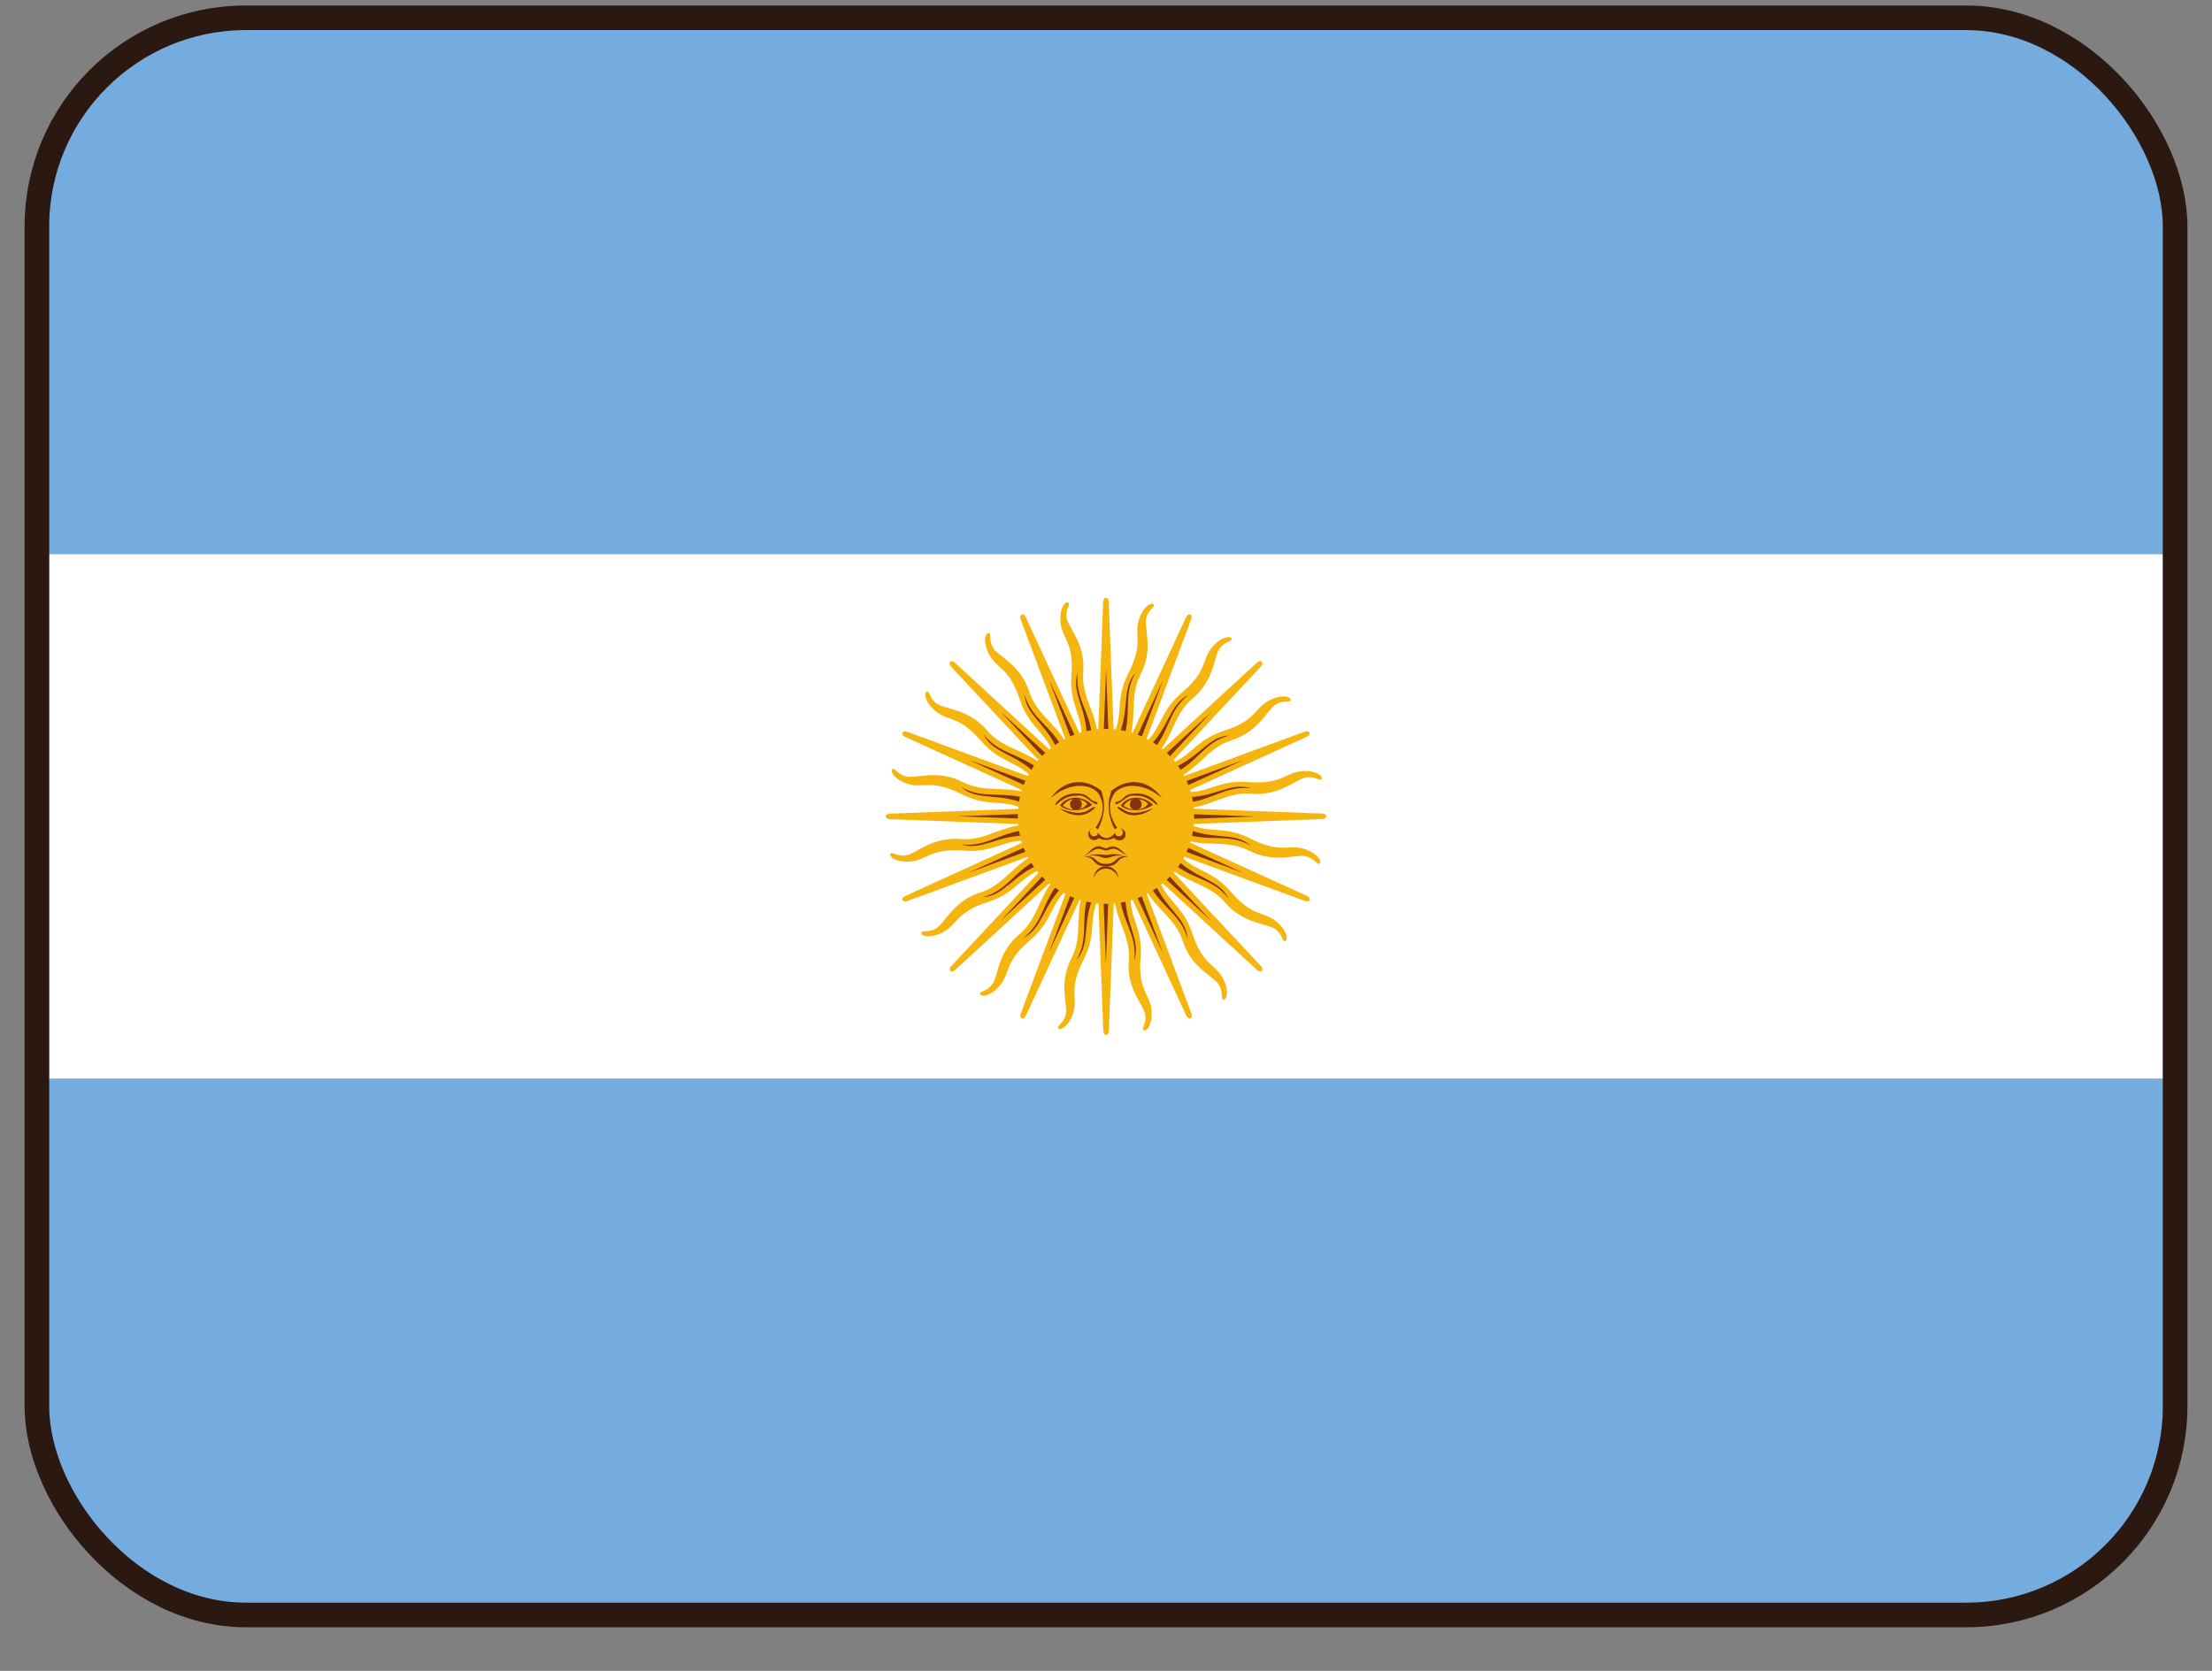 <svg width="45" height="34" viewBox="0 0 45 34" fill="none" xmlns="http://www.w3.org/2000/svg">
<rect x="0" y="0" width="45" height="34" fill="#808080" stroke="none"/>
<g clip-path="url(#clip0_2158_2852)">
<path d="M1 0.612H44V32.612H1V0.612Z" fill="#74ACDF"/>
<path d="M1 11.278H44V21.945H1V11.278Z" fill="white"/>
<path d="M22.294 16.695L24.132 20.663C24.132 20.663 24.164 20.74 24.216 20.721C24.267 20.695 24.235 20.618 24.235 20.618L22.706 16.522M22.661 18.071C22.635 18.673 23.01 19.005 22.964 19.543C22.919 20.081 23.209 20.388 23.287 20.599C23.351 20.81 23.209 20.932 23.267 20.964C23.332 20.996 23.461 20.829 23.422 20.529C23.384 20.228 23.151 20.145 23.203 19.485C23.255 18.826 22.932 18.673 23.01 18.077" fill="#F6B40E"/>
<path d="M22.277 16.61L22.445 20.974C22.445 20.974 22.445 21.058 22.5 21.059C22.558 21.055 22.558 20.972 22.558 20.972L22.725 16.607M22.086 18.021C21.83 18.567 22.048 19.017 21.799 19.496C21.549 19.976 21.699 20.37 21.689 20.594C21.667 20.814 21.489 20.872 21.531 20.924C21.578 20.978 21.761 20.873 21.841 20.581C21.922 20.288 21.739 20.123 22.041 19.534C22.343 18.944 22.105 18.68 22.405 18.159" fill="#F6B40E"/>
<path d="M22.295 16.526L20.767 20.621C20.767 20.621 20.735 20.698 20.785 20.721C20.84 20.739 20.872 20.662 20.872 20.662L22.71 16.693M21.574 17.757C21.127 18.164 21.155 18.662 20.739 19.01C20.325 19.359 20.311 19.78 20.215 19.983C20.11 20.178 19.923 20.164 19.941 20.228C19.964 20.296 20.174 20.268 20.361 20.029C20.548 19.789 20.443 19.567 20.949 19.137C21.456 18.707 21.337 18.372 21.816 18.006" fill="#F6B40E"/>
<path d="M22.343 16.454L19.352 19.658C19.352 19.658 19.293 19.717 19.331 19.757C19.375 19.794 19.434 19.735 19.434 19.735L22.662 16.767M21.203 17.318C20.633 17.525 20.466 17.995 19.948 18.159C19.431 18.324 19.256 18.707 19.089 18.859C18.917 18.999 18.749 18.915 18.742 18.981C18.736 19.052 18.941 19.107 19.206 18.956C19.471 18.806 19.46 18.561 20.093 18.356C20.727 18.151 20.747 17.797 21.33 17.64" fill="#F6B40E"/>
<path d="M22.777 18.173C22.81 18.749 23.139 19.005 23.074 19.537C23.216 19.121 22.874 18.794 22.893 18.18M22.397 16.657L23.654 19.383L22.603 16.573" fill="#85340A"/>
<path d="M22.154 18.16C21.962 18.704 22.167 19.066 21.902 19.532C22.194 19.201 22.004 18.77 22.259 18.21M22.387 16.614L22.498 19.61L22.61 16.616" fill="#85340A"/>
<path d="M21.583 17.911C21.196 18.341 21.246 18.752 20.822 19.083C21.218 18.888 21.209 18.418 21.661 17.997M22.395 16.571L21.341 19.381L22.6 16.657" fill="#85340A"/>
<path d="M21.152 17.464C20.628 17.714 20.516 18.113 19.996 18.257C20.438 18.228 20.611 17.79 21.191 17.573M22.419 16.534L20.362 18.731L22.575 16.692" fill="#85340A"/>
<path d="M22.416 16.407L18.417 18.231C18.417 18.231 18.34 18.263 18.359 18.314C18.385 18.365 18.462 18.333 18.462 18.333L22.59 16.817M21.029 16.772C20.423 16.746 20.088 17.117 19.546 17.073C19.004 17.028 18.695 17.316 18.482 17.393C18.269 17.457 18.146 17.316 18.114 17.373C18.082 17.437 18.25 17.565 18.553 17.527C18.856 17.489 18.94 17.258 19.604 17.309C20.268 17.361 20.423 17.041 21.023 17.117" fill="#F6B40E"/>
<path d="M22.502 16.391L18.104 16.557C18.104 16.557 18.02 16.558 18.018 16.612C18.022 16.669 18.106 16.669 18.106 16.669L22.504 16.835M21.08 16.201C20.529 15.947 20.076 16.163 19.593 15.916C19.11 15.669 18.713 15.817 18.486 15.807C18.265 15.786 18.206 15.609 18.154 15.65C18.1 15.697 18.205 15.879 18.5 15.959C18.795 16.038 18.961 15.857 19.555 16.157C20.149 16.456 20.416 16.219 20.94 16.518" fill="#F6B40E"/>
<path d="M22.587 16.408L18.459 14.892C18.459 14.892 18.382 14.861 18.359 14.91C18.34 14.964 18.418 14.996 18.418 14.996L22.418 16.82M21.346 15.693C20.936 15.25 20.434 15.277 20.083 14.865C19.732 14.453 19.307 14.44 19.102 14.345C18.906 14.241 18.92 14.055 18.856 14.073C18.788 14.096 18.815 14.304 19.057 14.489C19.298 14.675 19.522 14.571 19.955 15.073C20.388 15.575 20.726 15.458 21.095 15.933" fill="#F6B40E"/>
<path d="M22.659 16.457L19.43 13.489C19.43 13.489 19.37 13.43 19.33 13.467C19.292 13.511 19.352 13.569 19.352 13.569L22.344 16.773M21.788 15.325C21.58 14.759 21.106 14.594 20.941 14.08C20.775 13.566 20.388 13.393 20.235 13.227C20.094 13.056 20.178 12.89 20.112 12.883C20.041 12.877 19.985 13.08 20.137 13.343C20.289 13.607 20.536 13.595 20.742 14.224C20.949 14.852 21.306 14.872 21.464 15.451" fill="#F6B40E"/>
<path d="M20.926 16.887C20.346 16.919 20.088 17.245 19.552 17.181C19.972 17.322 20.3 16.983 20.92 17.002M22.455 16.509L19.707 17.757L22.539 16.714" fill="#85340A"/>
<path d="M20.94 16.268C20.391 16.078 20.027 16.281 19.557 16.019C19.89 16.308 20.325 16.12 20.89 16.372M22.498 16.5L19.478 16.61L22.496 16.721" fill="#85340A"/>
<path d="M21.191 15.702C20.758 15.318 20.343 15.367 20.01 14.946C20.206 15.34 20.68 15.331 21.104 15.779M22.541 16.508L19.709 15.462L22.454 16.711" fill="#85340A"/>
<path d="M21.642 15.274C21.39 14.755 20.987 14.643 20.842 14.128C20.871 14.566 21.313 14.738 21.532 15.313M22.578 16.531L20.365 14.49L22.419 16.686" fill="#85340A"/>
<path d="M22.706 16.529L20.868 12.561C20.868 12.561 20.836 12.484 20.784 12.503C20.733 12.529 20.765 12.605 20.765 12.605L22.294 16.701M22.339 15.153C22.364 14.551 21.99 14.218 22.036 13.681C22.081 13.143 21.791 12.836 21.713 12.625C21.649 12.413 21.791 12.292 21.733 12.26C21.668 12.228 21.539 12.394 21.578 12.695C21.616 12.996 21.849 13.079 21.797 13.738C21.745 14.397 22.068 14.551 21.991 15.146" fill="#F6B40E"/>
<path d="M22.723 16.613L22.555 12.249C22.555 12.249 22.555 12.166 22.5 12.164C22.442 12.168 22.442 12.252 22.442 12.252L22.275 16.616M22.914 15.203C23.17 14.656 22.952 14.207 23.201 13.727C23.451 13.248 23.301 12.854 23.311 12.629C23.333 12.41 23.511 12.351 23.469 12.3C23.422 12.246 23.239 12.35 23.159 12.643C23.078 12.935 23.261 13.101 22.959 13.69C22.657 14.279 22.895 14.544 22.595 15.064" fill="#F6B40E"/>
<path d="M22.705 16.698L24.233 12.602C24.233 12.602 24.265 12.525 24.215 12.503C24.16 12.485 24.128 12.562 24.128 12.562L22.29 16.53M23.426 15.467C23.873 15.06 23.845 14.562 24.261 14.213C24.675 13.865 24.689 13.444 24.785 13.24C24.89 13.046 25.077 13.059 25.059 12.996C25.036 12.928 24.826 12.955 24.639 13.195C24.452 13.435 24.557 13.657 24.051 14.087C23.544 14.517 23.663 14.851 23.184 15.218" fill="#F6B40E"/>
<path d="M22.657 16.769L25.648 13.566C25.648 13.566 25.707 13.507 25.669 13.467C25.625 13.429 25.566 13.488 25.566 13.488L22.338 16.457M23.797 15.906C24.367 15.699 24.534 15.229 25.052 15.064C25.569 14.9 25.744 14.516 25.911 14.365C26.083 14.225 26.251 14.308 26.258 14.243C26.264 14.171 26.059 14.117 25.794 14.267C25.529 14.418 25.54 14.663 24.907 14.868C24.273 15.073 24.253 15.427 23.67 15.584" fill="#F6B40E"/>
<path d="M22.223 15.05C22.19 14.474 21.861 14.218 21.926 13.687C21.784 14.103 22.126 14.429 22.107 15.044M22.603 16.567L21.346 13.841L22.397 16.65" fill="#85340A"/>
<path d="M22.846 15.064C23.038 14.519 22.833 14.158 23.098 13.692C22.806 14.022 22.996 14.454 22.741 15.014M22.613 16.61L22.502 13.613L22.39 16.608" fill="#85340A"/>
<path d="M23.417 15.313C23.804 14.883 23.754 14.471 24.178 14.141C23.782 14.335 23.791 14.806 23.339 15.227M22.605 16.652L23.659 13.842L22.4 16.567" fill="#85340A"/>
<path d="M23.848 15.76C24.372 15.51 24.484 15.111 25.004 14.966C24.562 14.995 24.389 15.434 23.809 15.651M22.581 16.689L24.638 14.493L22.425 16.532" fill="#85340A"/>
<path d="M22.584 16.817L26.583 14.993C26.583 14.993 26.66 14.961 26.641 14.909C26.615 14.858 26.538 14.89 26.538 14.89L22.41 16.407M23.971 16.452C24.577 16.477 24.912 16.106 25.454 16.151C25.996 16.196 26.305 15.908 26.518 15.831C26.731 15.767 26.854 15.908 26.886 15.85C26.918 15.786 26.751 15.658 26.447 15.697C26.144 15.735 26.06 15.965 25.396 15.914C24.732 15.863 24.577 16.183 23.977 16.106" fill="#F6B40E"/>
<path d="M22.498 16.833L26.896 16.666C26.896 16.666 26.98 16.666 26.982 16.611C26.978 16.554 26.894 16.555 26.894 16.555L22.496 16.388M23.92 17.022C24.471 17.276 24.924 17.061 25.407 17.308C25.89 17.555 26.287 17.406 26.514 17.416C26.735 17.438 26.794 17.615 26.846 17.574C26.9 17.527 26.795 17.345 26.5 17.265C26.205 17.186 26.039 17.367 25.445 17.067C24.851 16.767 24.584 17.004 24.06 16.706" fill="#F6B40E"/>
<path d="M22.413 16.816L26.541 18.331C26.541 18.331 26.618 18.363 26.641 18.313C26.66 18.259 26.582 18.227 26.582 18.227L22.582 16.404M23.654 17.53C24.064 17.974 24.566 17.947 24.917 18.359C25.268 18.77 25.693 18.784 25.898 18.879C26.094 18.983 26.08 19.169 26.144 19.151C26.212 19.128 26.185 18.92 25.943 18.734C25.702 18.549 25.478 18.653 25.045 18.151C24.612 17.648 24.274 17.766 23.905 17.291" fill="#F6B40E"/>
<path d="M22.341 16.767L25.57 19.735C25.57 19.735 25.63 19.794 25.67 19.756C25.708 19.713 25.648 19.654 25.648 19.654L22.656 16.451M23.212 17.899C23.42 18.464 23.894 18.63 24.059 19.144C24.225 19.657 24.612 19.831 24.765 19.997C24.906 20.167 24.822 20.334 24.888 20.341C24.959 20.346 25.015 20.143 24.863 19.88C24.711 19.617 24.464 19.628 24.258 19C24.051 18.371 23.694 18.352 23.536 17.772" fill="#F6B40E"/>
<path d="M24.074 16.337C24.654 16.305 24.912 15.978 25.448 16.042C25.028 15.901 24.7 16.241 24.08 16.221M22.545 16.714L25.293 15.466L22.461 16.509" fill="#85340A"/>
<path d="M24.06 16.955C24.609 17.146 24.973 16.942 25.443 17.205C25.11 16.916 24.675 17.104 24.11 16.851M22.502 16.724L25.522 16.614L22.504 16.503" fill="#85340A"/>
<path d="M23.809 17.521C24.242 17.906 24.657 17.856 24.99 18.277C24.794 17.884 24.32 17.892 23.896 17.445M22.459 16.716L25.291 17.761L22.546 16.512" fill="#85340A"/>
<path d="M23.358 17.949C23.61 18.469 24.013 18.581 24.158 19.096C24.129 18.658 23.687 18.486 23.468 17.911M22.422 16.692L24.635 18.734L22.581 16.537" fill="#85340A"/>
<path d="M22.5 18.392C23.491 18.392 24.294 17.595 24.294 16.612C24.294 15.629 23.491 14.832 22.5 14.832C21.509 14.832 20.706 15.629 20.706 16.612C20.706 17.595 21.509 18.392 22.5 18.392Z" fill="#F6B40E"/>
<path d="M23.105 16.232C22.991 16.232 22.869 16.285 22.802 16.392C22.937 16.518 23.246 16.525 23.454 16.378C23.41 16.332 23.357 16.295 23.298 16.27C23.239 16.245 23.176 16.232 23.111 16.232H23.105ZM23.105 16.259C23.226 16.259 23.34 16.312 23.353 16.365C23.219 16.518 22.997 16.498 22.856 16.392C22.928 16.303 23.013 16.259 23.111 16.259H23.105Z" fill="#843511"/>
<path d="M23.132 16.145C22.95 16.145 22.91 16.185 22.829 16.259C22.749 16.325 22.702 16.312 22.695 16.325C22.675 16.338 22.695 16.378 22.715 16.365C22.746 16.356 22.802 16.321 22.883 16.259C23.004 16.165 23.051 16.192 23.132 16.192C23.38 16.192 23.515 16.392 23.541 16.378C23.575 16.365 23.407 16.145 23.132 16.145Z" fill="#85340A"/>
<path d="M23.629 16.232C23.313 15.959 22.91 15.912 22.688 16.119C22.637 16.185 22.602 16.263 22.587 16.345C22.561 16.505 22.608 16.672 22.728 16.845L22.675 16.872C22.567 16.663 22.531 16.454 22.567 16.245L22.608 16.092C22.91 15.845 23.326 15.825 23.629 16.225V16.232Z" fill="#85340A"/>
<path d="M23.105 16.485C23.172 16.485 23.226 16.431 23.226 16.365C23.226 16.299 23.172 16.245 23.105 16.245C23.038 16.245 22.984 16.299 22.984 16.365C22.984 16.431 23.038 16.485 23.105 16.485Z" fill="#85340A"/>
<path d="M23.461 16.445C23.226 16.625 22.991 16.612 22.856 16.532C22.722 16.445 22.722 16.419 22.749 16.419C22.776 16.419 22.802 16.445 22.91 16.505C23.024 16.558 23.185 16.558 23.461 16.445Z" fill="#85340A"/>
<path d="M22.231 16.858C22.213 16.863 22.195 16.872 22.181 16.884C22.166 16.896 22.155 16.912 22.147 16.93C22.14 16.947 22.137 16.966 22.139 16.985C22.14 17.004 22.146 17.022 22.156 17.039C22.166 17.055 22.18 17.068 22.197 17.078C22.213 17.088 22.232 17.094 22.251 17.095C22.27 17.096 22.289 17.093 22.307 17.085C22.324 17.078 22.34 17.067 22.352 17.052C22.396 17.079 22.448 17.093 22.5 17.092H22.513C22.558 17.092 22.61 17.078 22.668 17.052C22.69 17.083 22.724 17.099 22.769 17.099C22.801 17.101 22.833 17.091 22.857 17.07C22.882 17.05 22.897 17.02 22.9 16.988C22.902 16.957 22.892 16.925 22.872 16.901C22.851 16.876 22.821 16.861 22.789 16.858C22.825 16.872 22.843 16.898 22.843 16.939C22.843 16.96 22.834 16.98 22.819 16.995C22.804 17.01 22.783 17.018 22.762 17.018C22.741 17.018 22.72 17.01 22.705 16.995C22.69 16.98 22.681 16.96 22.681 16.939C22.666 16.971 22.641 16.999 22.61 17.019C22.579 17.039 22.544 17.05 22.507 17.052C22.471 17.049 22.437 17.038 22.407 17.018C22.378 16.998 22.354 16.97 22.339 16.939C22.334 16.987 22.305 17.014 22.251 17.018C22.207 17.014 22.18 16.987 22.171 16.939C22.157 16.865 22.191 16.872 22.224 16.858H22.231ZM22.366 17.218C22.224 17.218 22.164 17.352 22.043 17.425C22.11 17.398 22.164 17.345 22.265 17.292C22.366 17.238 22.439 17.305 22.5 17.305C22.561 17.305 22.634 17.238 22.735 17.292C22.825 17.35 22.899 17.394 22.957 17.425C22.829 17.345 22.776 17.225 22.634 17.225C22.603 17.225 22.558 17.238 22.5 17.265L22.366 17.218Z" fill="#85340A"/>
<path d="M22.312 17.385C22.263 17.385 22.186 17.398 22.083 17.425C22.332 17.372 22.386 17.459 22.5 17.459C22.608 17.459 22.668 17.372 22.91 17.425C22.641 17.345 22.581 17.398 22.5 17.398C22.446 17.398 22.406 17.378 22.312 17.385Z" fill="#85340A"/>
<path d="M22.097 17.425L22.043 17.425C22.332 17.459 22.198 17.625 22.5 17.625C22.802 17.625 22.668 17.459 22.957 17.425C22.654 17.398 22.749 17.578 22.5 17.578C22.265 17.578 22.339 17.425 22.097 17.425Z" fill="#85340A"/>
<path d="M22.749 17.872C22.749 17.806 22.722 17.744 22.676 17.697C22.629 17.651 22.566 17.625 22.5 17.625C22.434 17.625 22.371 17.651 22.324 17.697C22.278 17.744 22.251 17.806 22.251 17.872C22.265 17.816 22.296 17.767 22.341 17.731C22.387 17.695 22.442 17.676 22.5 17.676C22.558 17.676 22.613 17.695 22.659 17.731C22.704 17.767 22.735 17.816 22.749 17.872Z" fill="#85340A"/>
<path d="M21.385 16.232C21.701 15.959 22.104 15.912 22.325 16.119C22.376 16.185 22.411 16.263 22.426 16.345C22.453 16.505 22.406 16.672 22.285 16.845L22.339 16.872C22.446 16.663 22.482 16.454 22.446 16.245L22.406 16.092C22.104 15.845 21.687 15.825 21.385 16.225V16.232Z" fill="#85340A"/>
<path d="M21.882 16.145C22.063 16.145 22.104 16.185 22.184 16.259C22.265 16.325 22.312 16.312 22.319 16.325C22.339 16.338 22.319 16.378 22.298 16.365C22.267 16.356 22.211 16.321 22.131 16.259C22.009 16.165 21.962 16.192 21.882 16.192C21.633 16.192 21.499 16.392 21.472 16.378C21.438 16.365 21.606 16.145 21.882 16.145Z" fill="#85340A"/>
<path d="M21.868 16.232C21.754 16.232 21.633 16.285 21.566 16.392C21.701 16.518 22.009 16.525 22.218 16.378C22.174 16.332 22.121 16.295 22.062 16.27C22.003 16.245 21.939 16.232 21.875 16.232H21.868ZM21.868 16.259C21.989 16.259 22.104 16.312 22.117 16.365C21.983 16.518 21.761 16.498 21.62 16.392C21.692 16.303 21.777 16.259 21.875 16.259H21.868Z" fill="#843511"/>
<path d="M21.889 16.485C21.955 16.485 22.009 16.431 22.009 16.365C22.009 16.299 21.955 16.245 21.889 16.245C21.822 16.245 21.768 16.299 21.768 16.365C21.768 16.431 21.822 16.485 21.889 16.485Z" fill="#85340A"/>
<path d="M21.553 16.445C21.788 16.625 22.023 16.612 22.157 16.532C22.292 16.445 22.292 16.419 22.265 16.419C22.238 16.419 22.211 16.445 22.104 16.505C21.989 16.558 21.828 16.558 21.553 16.445Z" fill="#85340A"/>
</g>
<rect x="0.75" y="0.362" width="43.5" height="32.5" rx="4.25" stroke="#2B1911" stroke-width="0.5"/>
<defs>
<clipPath id="clip0_2158_2852">
<rect x="1" y="0.612" width="43" height="32" rx="4" fill="white"/>
</clipPath>
</defs>
</svg>
